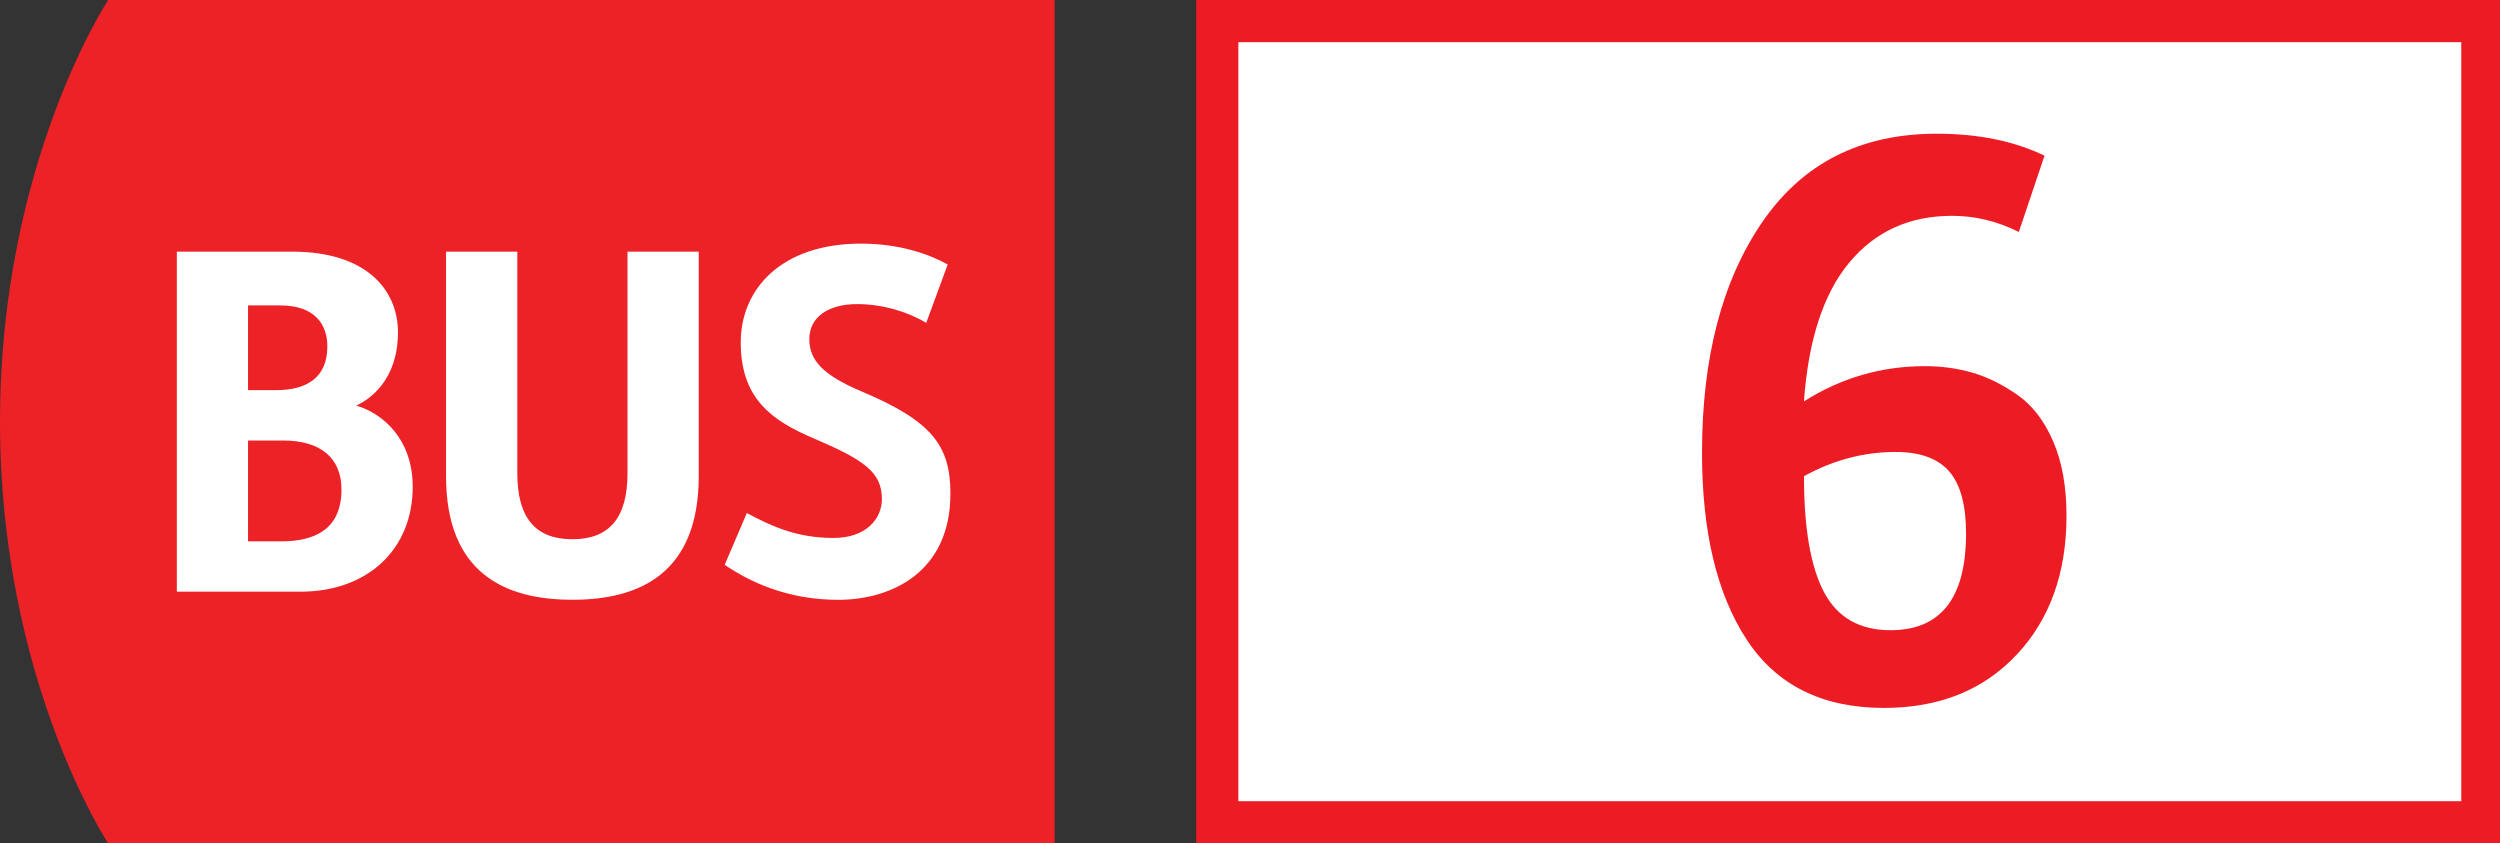 <svg xmlns="http://www.w3.org/2000/svg" viewBox="0 0 83 28" enable-background="new 0 0 83 28"><rect x="0" y="0" width="83" height="28" fill="#333333" stroke="none"/><g><g><path d="M3.592 0s-3.592 5.425-3.592 14.001c0 8.578 3.592 13.999 3.592 13.999h31.421v-28h-31.421z" fill="#EC2227"/><g fill="#fff"><path d="M5.871 8.355h3.838c2.432 0 3.503 1.25 3.503 2.678 0 1.584-.938 2.231-1.384 2.431.892.268 1.874 1.117 1.874 2.7 0 2.074-1.495 3.48-3.726 3.48h-4.105v-11.289zm3.301 4.597c1.026 0 1.696-.426 1.696-1.451 0-.715-.4-1.361-1.561-1.361h-1.072v2.812h.937zm.179 5.02c1.071 0 1.986-.38 1.986-1.719 0-1.05-.691-1.628-1.942-1.628h-1.16v3.347h1.116zM24.795 17.034c.76.401 1.607.826 2.878.826 1.071 0 1.606-.625 1.606-1.295 0-.915-.647-1.316-2.253-2.006-1.428-.603-2.433-1.34-2.433-3.192 0-1.785 1.361-3.279 3.994-3.279 1.295 0 2.275.358 2.877.692l-.714 1.941c-.581-.357-1.427-.625-2.296-.625-.937 0-1.585.423-1.585 1.16 0 .716.47 1.206 1.74 1.741 2.321.981 2.945 1.786 2.945 3.391 0 2.613-1.964 3.526-3.726 3.526-1.695 0-2.944-.602-3.769-1.162l.736-1.718zM20.833 15.717v-7.362h2.365v7.452c0 3.233-1.964 4.105-4.194 4.105-2.232 0-4.195-.872-4.195-4.105v-7.452h2.366v7.362c0 1.474.602 2.186 1.83 2.186 1.226-.001 1.828-.713 1.828-2.186z"/></g></g><path fill="#fff" stroke="#ED1C24" stroke-width="1.4" stroke-miterlimit="10" d="M40.414.7h42v26.6h-42z"/><path d="M62.546 23.503c-2.046 0-3.563-.755-4.554-2.264-.99-1.51-1.485-3.579-1.485-6.209 0-3.165.67-5.722 2.009-7.669 1.34-1.948 3.267-2.922 5.783-2.922 1.379 0 2.572.244 3.579.73l-.853 2.532c-.715-.357-1.453-.536-2.216-.536-1.412 0-2.548.516-3.408 1.546-.86 1.031-1.363 2.568-1.51 4.614 1.233-.779 2.572-1.169 4.018-1.169.552 0 1.079.073 1.582.219.503.146 1.002.395 1.498.743.495.349.889.864 1.181 1.546s.438 1.502.438 2.459c0 1.899-.553 3.438-1.656 4.614s-2.572 1.766-4.406 1.766zm.219-2.58c1.672 0 2.508-1.071 2.508-3.214 0-.941-.187-1.628-.56-2.058-.374-.43-.967-.646-1.778-.646-1.055 0-2.069.268-3.043.804 0 1.737.223 3.023.67 3.859.446.837 1.18 1.255 2.203 1.255z" fill="#ED1C24"/><path d="M.832 26.824l-.132.011c-.278.044-.422.243-.452.459h.004c.062-.084.172-.151.316-.151.229 0 .392.168.392.42 0 .239-.162.46-.434.46-.276 0-.458-.217-.458-.554 0-.256.09-.458.22-.586.108-.106.251-.172.416-.192l.128-.01v.143zm-.05.75c0-.186-.106-.298-.268-.298-.106 0-.206.064-.254.16l-.018.076c.002.214.102.373.288.373.15.001.252-.125.252-.311z" fill="none"/></g></svg>
